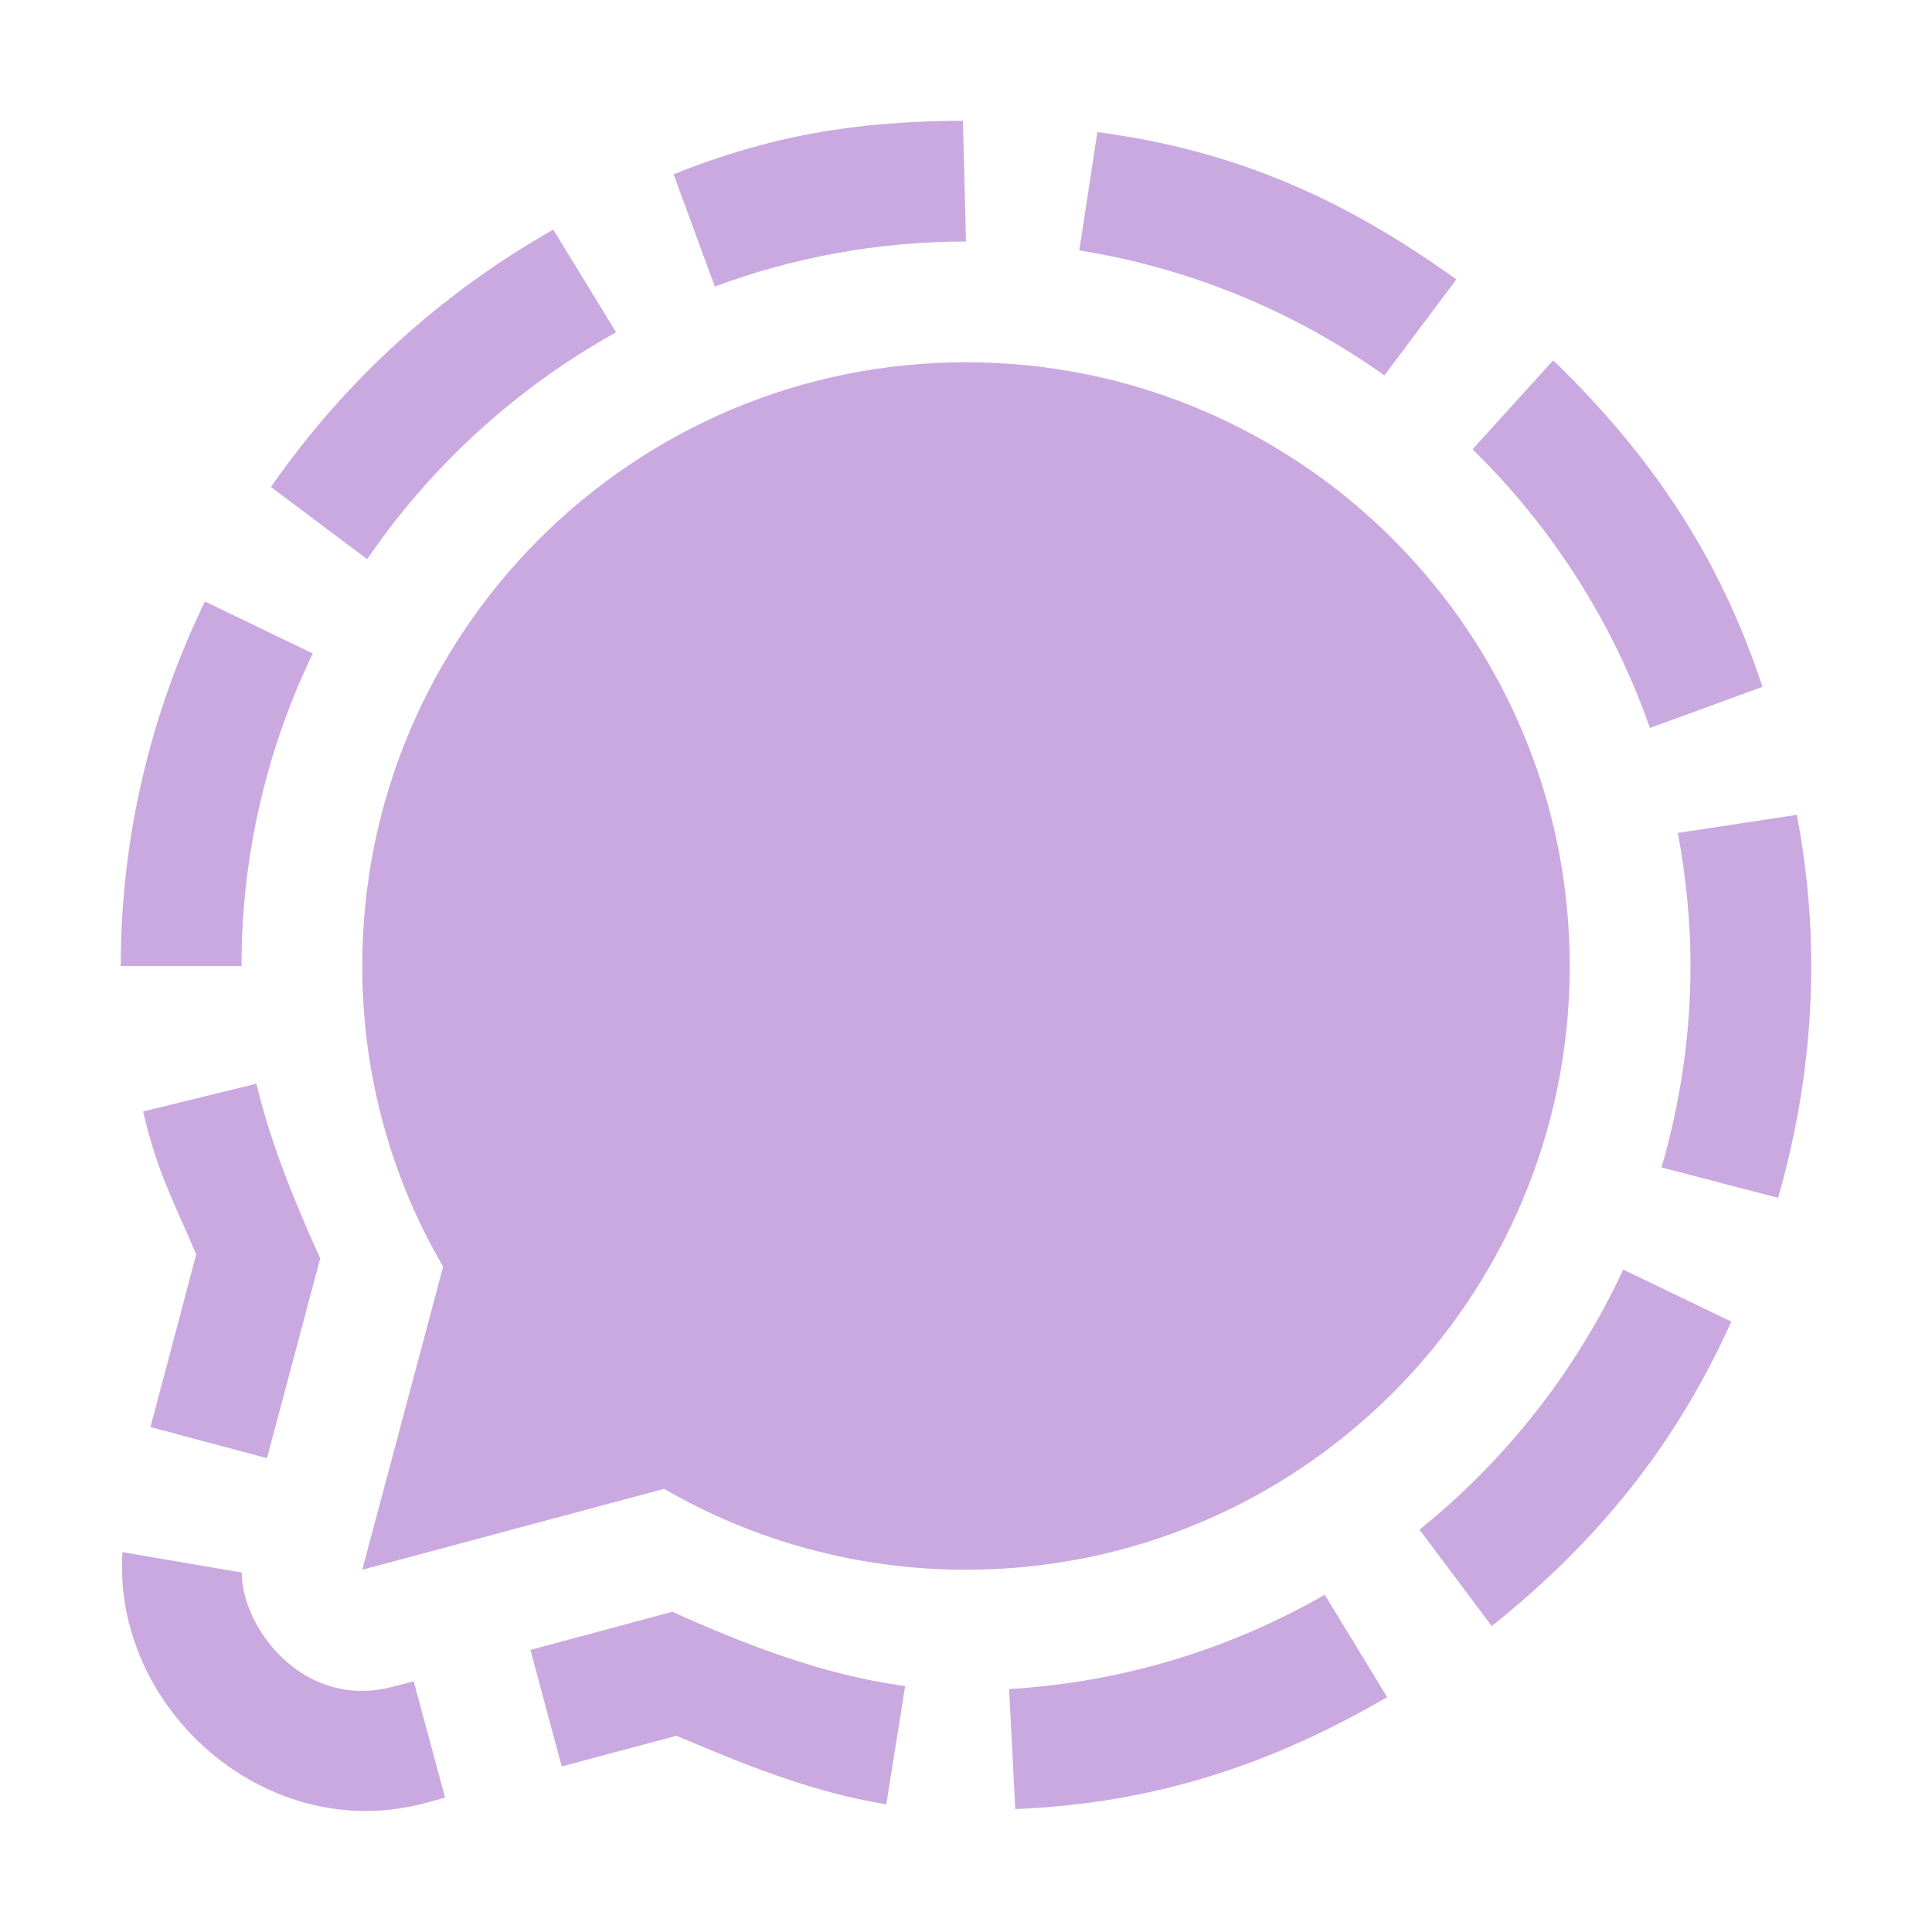 <svg xmlns="http://www.w3.org/2000/svg" width="16" height="16" version="1.1">
 <defs>
  <style id="current-color-scheme" type="text/css">
   .ColorScheme-Text { color:#caa9e0; } .ColorScheme-Highlight { color:#4285f4; } .ColorScheme-NeutralText { color:#ff9800; } .ColorScheme-PositiveText { color:#4caf50; } .ColorScheme-NegativeText { color:#f44336; }
  </style>
 </defs>
 <path style="fill:currentColor" class="ColorScheme-Text" d="M 8,3 C 5.24,3 3,5.24 3,8 3,8.88 3.23,9.74 3.67,10.49 L 3,13 5.5,12.33 C 6.26,12.77 7.12,13 8,13 10.76,13 13,10.76 13,8 13,5.24 10.76,3 8,3 Z M 7.975,1 C 7.075,1.003 6.37,1.127 5.578,1.443 L 5.92,2.373 C 6.569,2.132 7.27,2 8,2 Z M 9.088,1.094 8.938,2.074 C 9.867,2.222 10.727,2.584 11.465,3.109 L 12.061,2.314 C 11.147,1.659 10.249,1.247 9.088,1.094 Z M 4.582,1.902 C 3.652,2.428 2.851,3.158 2.244,4.033 L 3.041,4.631 C 3.57,3.856 4.278,3.21 5.102,2.752 Z M 12.863,2.984 12.195,3.721 C 12.849,4.361 13.356,5.149 13.664,6.029 L 14.596,5.688 C 14.237,4.599 13.67,3.767 12.863,2.984 Z M 1.697,4.981 C 1.254,5.897 1,6.92 1,8 H 2 C 2,7.075 2.212,6.197 2.59,5.412 Z M 14.881,6.748 13.895,6.898 C 13.962,7.256 14,7.623 14,8 14,8.579 13.914,9.138 13.76,9.668 L 14.725,9.92 C 14.901,9.309 15,8.666 15,8 15,7.562 14.959,7.165 14.881,6.748 Z M 2.123,8.975 1.185,9.205 C 1.306,9.719 1.433,9.935 1.625,10.389 L 1.246,11.818 2.211,12.076 2.652,10.422 C 2.439,9.952 2.243,9.472 2.123,8.975 Z M 13.443,10.514 C 13.052,11.355 12.471,12.091 11.756,12.668 L 12.354,13.467 C 13.225,12.77 13.876,11.973 14.338,10.945 Z M 1.014,12.854 C 0.93,14.15 2.204,15.287 3.522,14.932 L 3.686,14.887 3.426,13.924 3.26,13.967 C 2.515,14.168 2.002,13.481 2.002,13.023 Z M 10.971,13.207 C 10.191,13.655 9.303,13.932 8.357,13.988 L 8.408,14.982 C 9.571,14.935 10.535,14.608 11.488,14.055 Z M 5.568,13.348 4.393,13.664 4.652,14.629 5.602,14.375 C 6.141,14.602 6.704,14.839 7.34,14.943 L 7.496,13.963 C 6.828,13.874 6.188,13.627 5.568,13.348 Z"/>
</svg>
